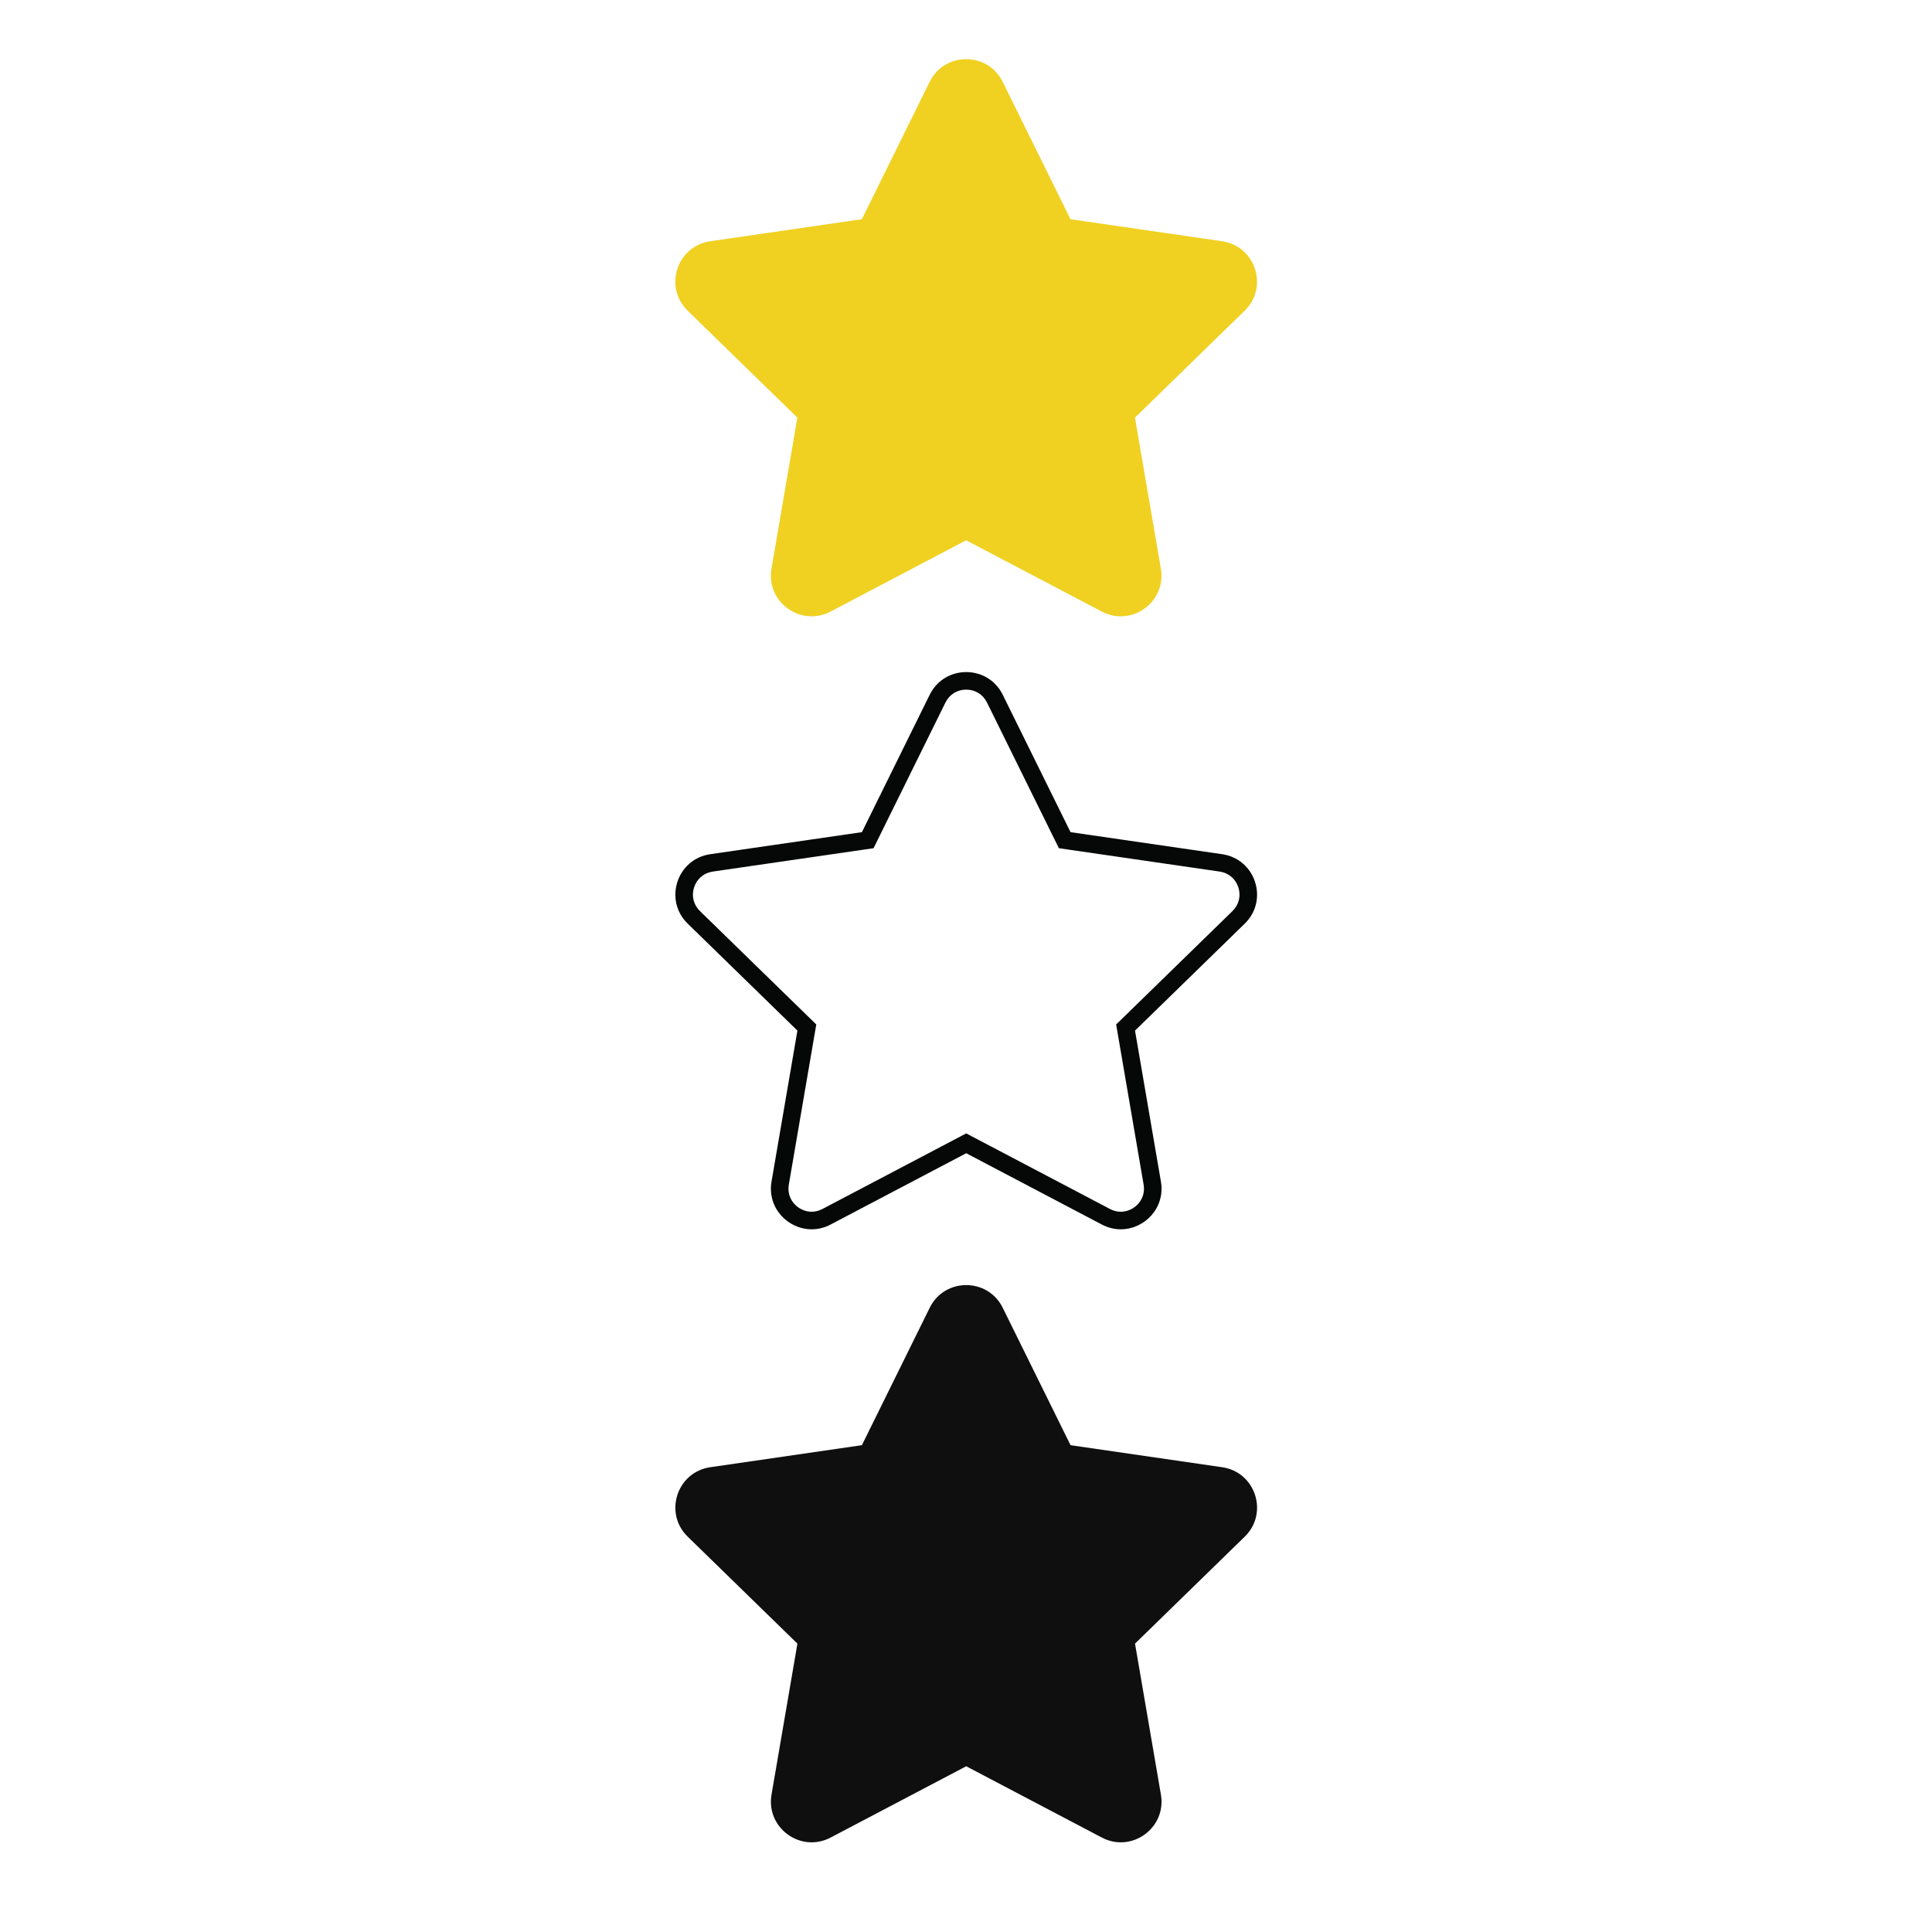 <svg xmlns="http://www.w3.org/2000/svg"
     viewBox="0 0 2933.333 2933.333"
>
  <g transform="matrix(1.333,0,0,-1.333,0,2933.333)" id="g10">
    <g transform="scale(0.1)">

      <g transform="scale(1.314)">
        <path
          style="fill:#f0d122;fill-opacity:1;fill-rule:nonzero;stroke:none"
          d="m 8691.45,16037.7 587.8,-1191 1314.25,-190.9 c 289.5,-42.1 405.1,-397.8 195.6,-602 l -950.97,-927 224.47,-1309 c 49.5,-288.3 -253.17,-508.2 -512.06,-372.1 l -1175.59,618 -1175.5,-618 c -258.92,-136.1 -561.53,83.8 -512.08,372.1 l 224.5,1309 -951.02,927 c -209.48,204.2 -93.89,559.9 195.6,602 l 1314.28,190.9 587.8,1191 c 129.44,262.3 503.47,262.3 632.92,0"/>
      </g>
      <path
        style="fill:#060707;fill-opacity:1;fill-rule:nonzero;stroke:none"
        d="m 11005.2,14350.7 c -165.4,0 -330.8,-86.2 -415.8,-258.5 l -772.4,-1565 -1727.05,-251 c -380.4,-55.2 -532.29,-522.7 -257.03,-791 L 9082.63,10267 8787.61,8546.9 c -51.41,-299.7 186.76,-543.2 457.01,-543.2 71.3,0 144.88,17 215.9,54.3 L 11005.2,8870.2 12550,8058 c 71,-37.3 144.5,-54.3 215.9,-54.3 270.2,0 508.4,243.5 457,543.2 l -295,1720.1 1249.7,1218.2 c 275.2,268.3 123.3,735.8 -257.1,791 l -1727,251 -772.4,1565 c -85,172.3 -250.4,258.5 -415.9,258.5 z m 0,-200 c 102.7,0 191.1,-55 236.6,-147 l 772.3,-1565 46.6,-94.3 104,-15.1 1727.1,-251 c 101.6,-14.7 181.2,-81.9 212.9,-179.5 31.7,-97.7 6.8,-198.7 -66.7,-270.4 l -1249.7,-1218.2 -75.3,-73.4 17.7,-103.6 295.1,-1720.1 c 13.4,-78.2 -6.7,-153.8 -56.6,-213 -50.9,-60.3 -126.9,-96.4 -203.3,-96.4 -42,0 -83.3,10.6 -122.9,31.4 l -1544.7,812.1 -93.1,48.9 -93,-48.9 -1544.75,-812.1 c -39.54,-20.8 -80.87,-31.4 -122.83,-31.4 -76.46,0 -152.49,36.1 -203.37,96.4 -49.86,59.2 -69.93,134.8 -56.52,213 l 295.02,1720.1 17.77,103.6 -75.29,73.4 -1249.71,1218.2 c -73.52,71.7 -98.47,172.7 -66.74,270.4 31.72,97.6 111.32,164.8 212.93,179.5 l 1727.05,251 104.05,15.1 46.54,94.3 772.35,1565 c 45.4,92 133.9,147 236.5,147"/>
      <path
        style="fill:#0f0f0f;fill-opacity:1;fill-rule:nonzero;stroke:none"
        d="m 11421.1,7109.8 772.4,-1565 1727,-250.9 c 380.4,-55.3 532.3,-522.8 257.1,-791.1 l -1249.7,-1218.1 295,-1720.1 c 65,-378.9 -332.7,-667.799 -672.9,-488.9 l -1544.8,812.1 -1544.68,-812.1 c -340.24,-178.899 -737.89,110 -672.91,488.9 l 295.02,1720.1 -1249.71,1218.1 c -275.26,268.3 -123.37,735.8 257.03,791.1 l 1727.05,250.9 772.4,1565 c 170.1,344.7 661.6,344.7 831.7,0"/>
      <g transform="scale(1.32)"/>
    </g>
  </g>
</svg>
